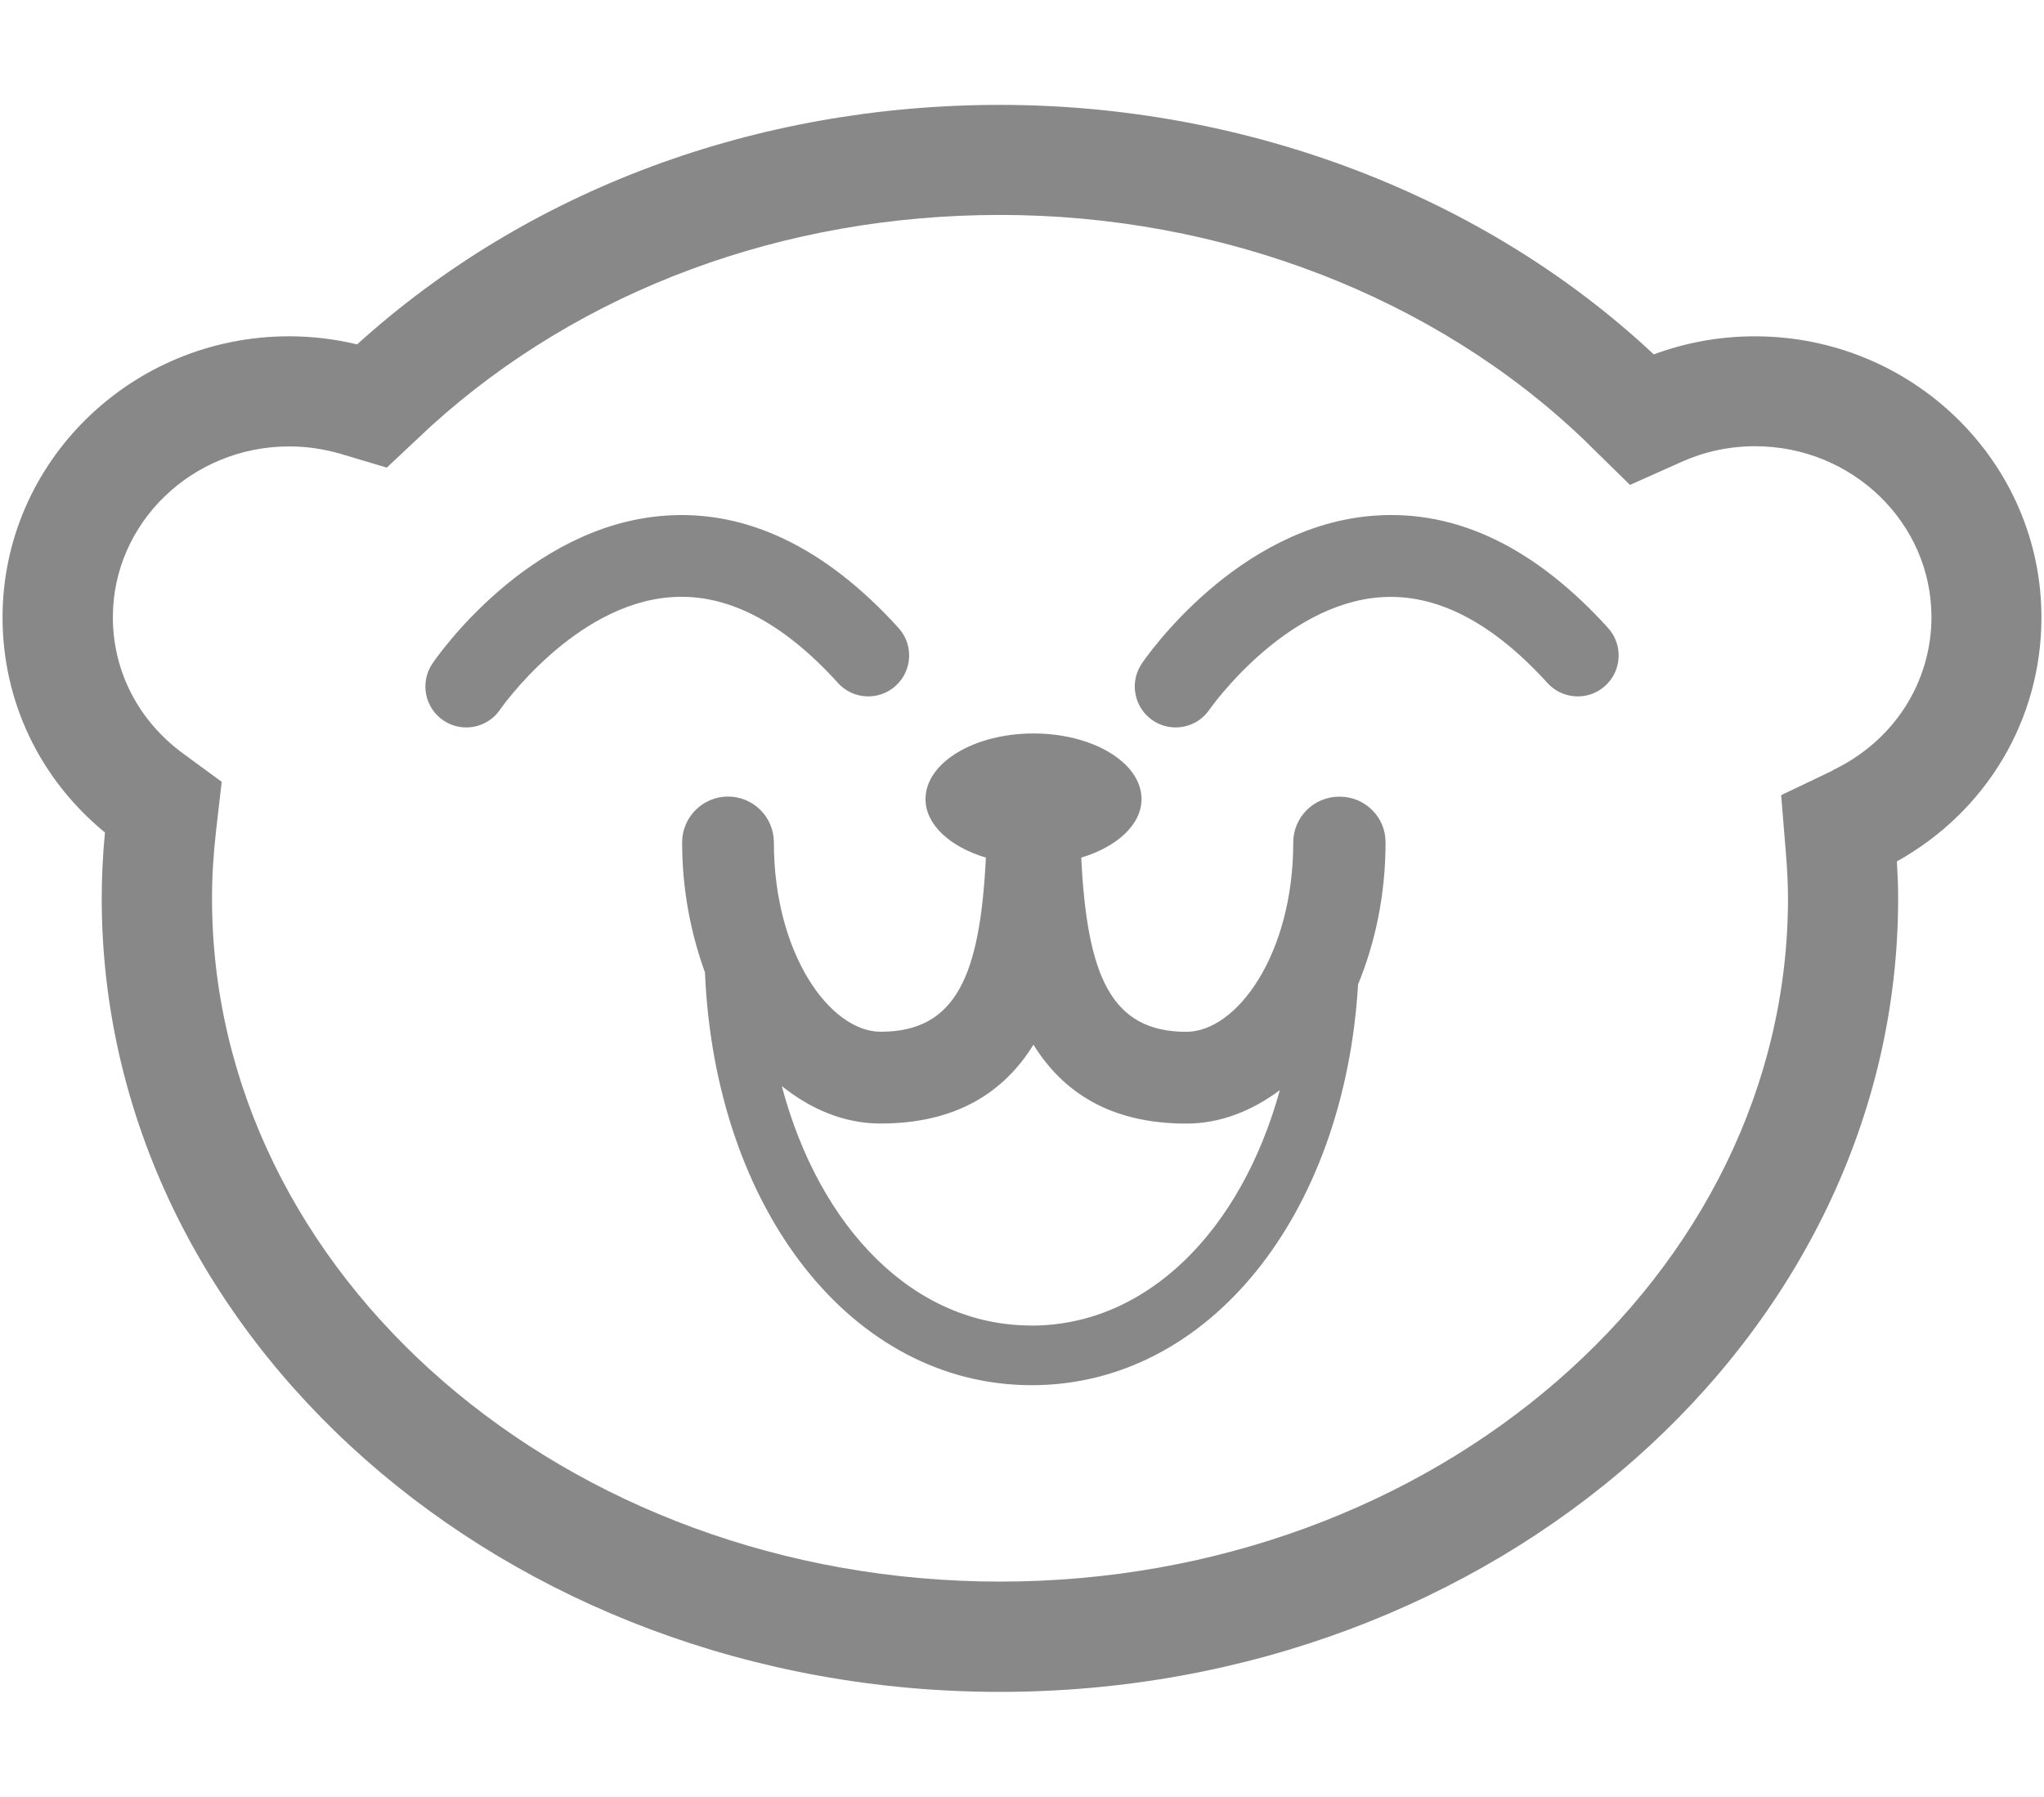 <svg xmlns="http://www.w3.org/2000/svg" width="215" height="189" viewBox="0 0 215 189"><path d="M140.864 83.802c-2.67 0-4.832 2.158-4.832 4.82 0 11.73-5.92 19.915-11.256 19.915-7.978 0-10.43-6.01-11.045-18.323 3.74-1.132 6.34-3.45 6.34-6.16 0-3.812-5.09-6.9-11.36-6.9s-11.36 3.09-11.36 6.9c0 2.71 2.6 5.034 6.35 6.16-.61 12.313-3.08 18.316-11.06 18.316-5.32 0-11.24-8.18-11.24-19.918 0-2.66-2.16-4.82-4.82-4.82s-4.83 2.157-4.83 4.82c0 4.994.92 9.584 2.4 13.676 1.07 24.947 15.46 43.422 34.37 43.422 18.62 0 32.88-17.88 34.33-42.164 1.8-4.373 2.89-9.425 2.89-14.938.01-2.648-2.15-4.806-4.82-4.806zm-32.386 55.63c-12.316 0-22.256-10.174-26.246-25.19 3.05 2.44 6.557 3.942 10.383 3.942 8.086 0 13.043-3.377 16.092-8.293 3.045 4.92 7.997 8.3 16.07 8.3 3.6 0 6.918-1.34 9.845-3.52-4.083 14.79-13.95 24.77-26.144 24.77zM88.135 71.84c1.6 1.763 4.326 1.895 6.08.3 1.763-1.6 1.896-4.324.3-6.084-7.676-8.464-15.98-12.435-24.543-11.814-14.508 1.03-24.09 14.966-24.49 15.563-1.33 1.97-.814 4.65 1.16 5.98.74.5 1.58.734 2.406.734 1.383 0 2.738-.67 3.57-1.9.07-.11 7.746-11.07 17.966-11.8 5.86-.44 11.744 2.61 17.55 9.01zm56.453-17.6c-14.507 1.03-24.084 14.964-24.485 15.56-1.336 1.97-.817 4.647 1.154 5.982.74.498 1.57.736 2.41.736 1.382 0 2.736-.668 3.566-1.896.076-.107 7.758-11.064 17.97-11.794 5.844-.437 11.763 2.618 17.562 9.012 1.604 1.765 4.326 1.896 6.078.302 1.77-1.6 1.895-4.326.303-6.086-7.663-8.452-15.892-12.444-24.558-11.816zm70.142 10.7c0-16.3-13.52-29.562-30.142-29.562-3.664 0-7.23.64-10.634 1.902-17.806-16.69-42.82-26.247-68.774-26.247-25.666 0-49.68 8.947-67.618 25.195-2.35-.565-4.747-.852-7.154-.852-16.62 0-30.14 13.26-30.14 29.562 0 8.84 3.903 16.998 10.772 22.633-.228 2.39-.34 4.67-.34 6.93 0 46.03 42.382 83.47 94.478 83.47 52.094 0 94.48-37.44 94.48-83.46 0-1.22-.047-2.48-.13-3.9 9.43-5.26 15.203-14.92 15.203-25.66zm-21.97 16.12l-5.407 2.582.488 5.977c.16 1.88.23 3.43.23 4.88 0 39.63-37.19 71.87-82.88 71.87-45.7 0-82.89-32.24-82.89-71.88 0-2.33.15-4.69.44-7.23l.58-5.02-4.08-2.99c-4.69-3.44-7.37-8.66-7.37-14.32 0-9.91 8.32-17.97 18.55-17.97 1.84 0 3.68.27 5.47.8l4.79 1.43 4.19-3.93c.15-.15.31-.29.47-.44 15.8-14.32 37.06-22.21 59.85-22.21 23.3 0 45.68 8.6 61.4 23.63l4.86 4.77 5.41-2.42c2.45-1.09 5.05-1.65 7.75-1.65 10.23 0 18.55 8.06 18.55 17.97 0 6.88-3.98 13.06-10.38 16.11z" fill="#888"/></svg>